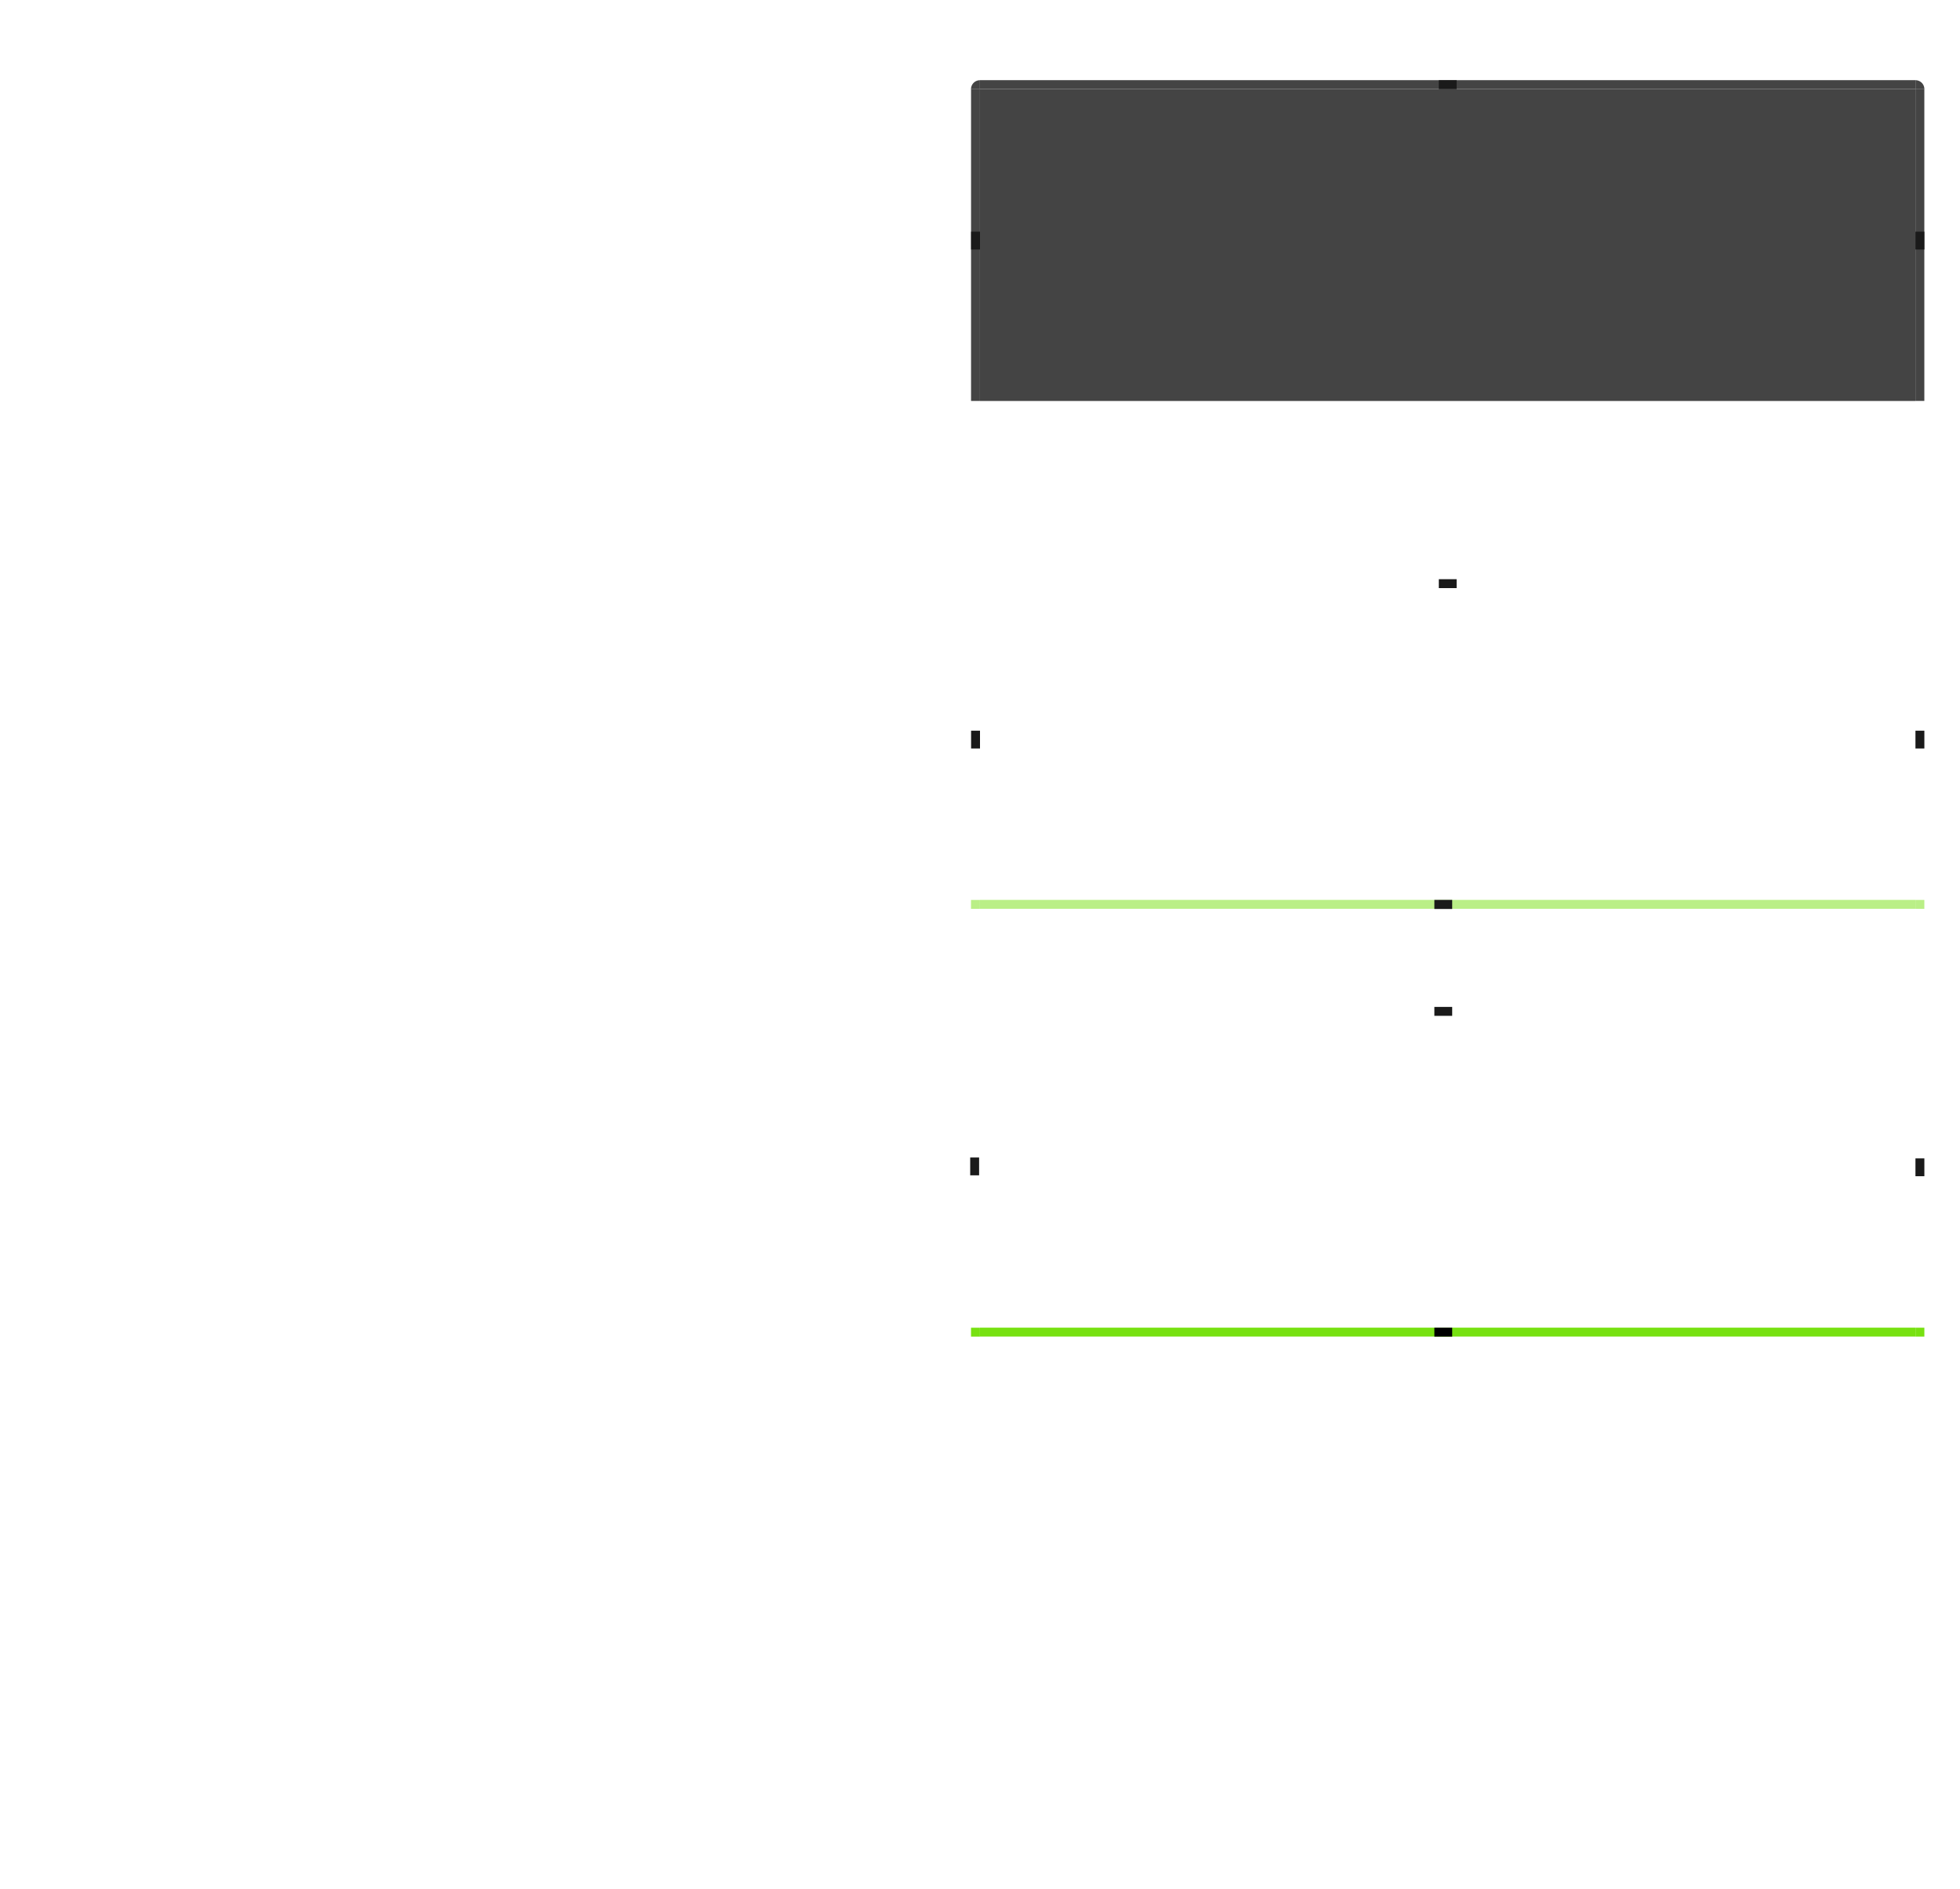 <?xml version="1.0" encoding="UTF-8" standalone="no"?>
<svg
   xmlns:dc="http://purl.org/dc/elements/1.1/"
   xmlns:cc="http://creativecommons.org/ns#"
   xmlns:rdf="http://www.w3.org/1999/02/22-rdf-syntax-ns#"
   xmlns:svg="http://www.w3.org/2000/svg"
   xmlns="http://www.w3.org/2000/svg"
   xmlns:sodipodi="http://sodipodi.sourceforge.net/DTD/sodipodi-0.dtd"
   xmlns:inkscape="http://www.inkscape.org/namespaces/inkscape"
   width="220"
   height="212"
   version="1"
   id="svg91"
   sodipodi:docname="lineedit.svg"
   inkscape:version="0.92.4 (5da689c313, 2019-01-14)">
  <defs
     id="defs95" />
  <sodipodi:namedview
     pagecolor="#ffffff"
     bordercolor="#666666"
     borderopacity="1"
     objecttolerance="10"
     gridtolerance="10"
     guidetolerance="10"
     inkscape:pageopacity="0"
     inkscape:pageshadow="2"
     inkscape:window-width="1366"
     inkscape:window-height="703"
     id="namedview93"
     showgrid="false"
     inkscape:zoom="38.716981"
     inkscape:cx="202.19535"
     inkscape:cy="111.67804"
     inkscape:window-x="0"
     inkscape:window-y="0"
     inkscape:window-maximized="1"
     inkscape:current-layer="svg91" />
  <g
     transform="matrix(-1,0,0,1,324.992,0.003)"
     id="base-topleft"
     inkscape:label="#g888">
    <path
       style="opacity:1;fill:#444444;fill-opacity:1;fill-rule:nonzero;stroke-width:0.5"
       d="m 216,10 a 1,1 0 0 0 -1,-1 v 1 z"
       id="path17-6"
       inkscape:connector-curvature="0" />
  </g>
  <g
     transform="matrix(-1,0,0,1,324.992,0.003)"
     id="base-left"
     inkscape:label="#g891">
    <rect
       style="opacity:1;fill:#444444;fill-opacity:1;stroke-width:1.291"
       width="1"
       height="35"
       x="214.997"
       y="9.993"
       id="rect23-3" />
  </g>
  <g
     id="base-top"
     inkscape:label="#g885">
    <rect
       style="opacity:1;fill:#444444;fill-opacity:1;stroke-width:1.382"
       width="105"
       height="1"
       x="109.995"
       y="8.996"
       id="rect11" />
  </g>
  <g
     id="base-topright"
     inkscape:label="#g888">
    <path
       style="opacity:1;fill:#444444;fill-opacity:1;fill-rule:nonzero;stroke-width:0.5"
       d="m 216,10 a 1,1 0 0 0 -1,-1 v 1 z"
       id="path17"
       inkscape:connector-curvature="0" />
  </g>
  <g
     id="base-right"
     inkscape:label="#g891">
    <rect
       style="opacity:1;fill:#444444;fill-opacity:1;stroke-width:1.291"
       width="1"
       height="35"
       x="214.997"
       y="9.993"
       id="rect23" />
  </g>
  <g
     id="base-center"
     inkscape:label="">
    <rect
       style="opacity:1;fill:#444444;fill-opacity:1"
       width="105"
       height="35"
       x="110"
       y="10"
       id="rect26" />
  </g>
  <g
     id="hover-topleft"
     transform="translate(829.807,-713.584)"
     style="fill:#1a1a1a;fill-opacity:1">
    <path
       style="opacity:0.001;fill:#1a1a1a;fill-opacity:1"
       transform="matrix(-0.5,0,0,-0.5,-639.807,700.084)"
       d="m 162,-159 a 2,2 0 0 1 -2,2 l 0,-2 z"
       id="path29" />
  </g>
  <g
     id="hover-left"
     transform="matrix(1,0,0,1.667,829.807,-1249.971)"
     style="fill:#1a1a1a;fill-opacity:1">
    <rect
       style="opacity:0.001;fill:#1a1a1a;fill-opacity:1"
       width="1"
       height="21"
       x="-720.81"
       y="789.58"
       id="rect35" />
  </g>
  <g
     id="hover-top"
     transform="matrix(1.909,0,0,1,1484.177,-713.584)"
     style="fill:#1a1a1a;fill-opacity:1">
    <rect
       style="opacity:0.001;fill:#1a1a1a;fill-opacity:1"
       width="55"
       height="1"
       x="-719.81"
       y="778.58"
       id="rect38" />
  </g>
  <g
     id="hover-topright"
     transform="translate(879.807,-713.584)"
     style="fill:#1a1a1a;fill-opacity:1">
    <path
       style="opacity:0.001;fill:#1a1a1a;fill-opacity:1"
       transform="matrix(0.5,0,0,-0.5,-744.807,700.084)"
       d="m 162,-159 a 2,2 0 0 1 -2,2 l 0,-2 z"
       id="path44" />
  </g>
  <g
     id="hover-right"
     transform="matrix(1,0,0,1.667,879.807,-1249.971)"
     style="fill:#1a1a1a;fill-opacity:1">
    <rect
       style="opacity:0.001;fill:#1a1a1a;fill-opacity:1"
       width="1"
       height="21"
       x="-664.81"
       y="789.58"
       id="rect50" />
  </g>
  <rect
     id="hover-center"
     style="opacity:0.001;fill:#1a1a1a;fill-opacity:1"
     width="105"
     height="35"
     x="110"
     y="66" />
  <g
     id="focus-topleft"
     transform="translate(829.807,-665.584)"
     style="fill:#1a1a1a;fill-opacity:1">
    <path
       style="opacity:0.001;fill:#1a1a1a;fill-opacity:1"
       transform="matrix(-0.5,0,0,-0.5,-639.807,700.084)"
       d="m 162,-159 a 2,2 0 0 1 -2,2 l 0,-2 z"
       id="path54" />
  </g>
  <g
     id="focus-left"
     transform="matrix(1,0,0,1.667,829.807,-1201.971)"
     style="fill:#1a1a1a;fill-opacity:1">
    <rect
       style="opacity:0.001;fill:#1a1a1a;fill-opacity:1"
       width="1"
       height="21"
       x="-720.81"
       y="789.58"
       id="rect60" />
  </g>
  <g
     id="focus-top"
     transform="matrix(1.909,0,0,1,1484.177,-665.584)"
     style="fill:#1a1a1a;fill-opacity:1">
    <rect
       style="opacity:0.001;fill:#1a1a1a;fill-opacity:1"
       width="55"
       height="1"
       x="-719.81"
       y="778.58"
       id="rect63" />
  </g>
  <g
     id="focus-topright"
     transform="translate(879.807,-665.584)"
     style="fill:#1a1a1a;fill-opacity:1">
    <path
       style="opacity:0.001;fill:#1a1a1a;fill-opacity:1"
       transform="matrix(0.5,0,0,-0.5,-744.807,700.084)"
       d="m 162,-159 a 2,2 0 0 1 -2,2 l 0,-2 z"
       id="path69" />
  </g>
  <g
     id="focus-right"
     transform="matrix(1,0,0,1.667,879.807,-1201.971)"
     style="fill:#1a1a1a;fill-opacity:1">
    <rect
       style="opacity:0.001;fill:#1a1a1a;fill-opacity:1"
       width="1"
       height="21"
       x="-664.81"
       y="789.58"
       id="rect75" />
  </g>
  <rect
     id="focus-center"
     style="opacity:0.001;fill:#1a1a1a;fill-opacity:1"
     width="105"
     height="35"
     x="110"
     y="114" />
  <rect
     id="hover-hint-top-margin"
     style="fill:#1a1a1a;fill-opacity:1"
     width="2"
     height="1"
     x="161.5"
     y="65" />
  <rect
     id="hover-hint-left-margin"
     style="fill:#1a1a1a;fill-opacity:1"
     width="2"
     height="1"
     x="-84"
     y="109"
     transform="matrix(0,-1,1,0,0,0)" />
  <rect
     id="hover-hint-right-margin"
     style="fill:#1a1a1a;fill-opacity:1"
     width="2"
     height="1"
     x="-84"
     y="215"
     transform="matrix(0,-1,1,0,0,0)" />
  <rect
     id="focus-hint-top-margin"
     style="fill:#1a1a1a;fill-opacity:1"
     width="2"
     height="1"
     x="161"
     y="113" />
  <rect
     id="focus-hint-left-margin"
     style="fill:#1a1a1a;fill-opacity:1"
     width="2"
     height="1"
     x="-131.9"
     y="108.9"
     transform="matrix(0,-1,1,0,0,0)" />
  <rect
     id="focus-hint-right-margin"
     style="fill:#1a1a1a;fill-opacity:1"
     width="2"
     height="1"
     x="-132"
     y="215"
     transform="matrix(0,-1,1,0,0,0)" />
  <rect
     id="base-hint-top-margin"
     style="fill:#1a1a1a;fill-opacity:1"
     width="2"
     height="1"
     x="161.5"
     y="9" />
  <rect
     id="base-hint-right-margin"
     style="fill:#1a1a1a;fill-opacity:1"
     width="2"
     height="1"
     x="-28"
     y="215"
     transform="matrix(0,-1,1,0,0,0)" />
  <rect
     id="base-hint-left-margin"
     style="fill:#1a1a1a;fill-opacity:1"
     width="2"
     height="1"
     x="-28"
     y="109"
     transform="matrix(0,-1,1,0,0,0)" />
  <path
     inkscape:connector-curvature="0"
     id="focus-bottomleft"
     d="m 108.992,149.003 4e-5,1 1,4e-5 v -1 z"
     style="opacity:1;fill:#77e111;fill-opacity:1;stroke-width:0.5"
     inkscape:label="#path20" />
  <rect
     id="focus-bottom"
     y="148.996"
     x="109.995"
     height="1"
     width="105"
     style="opacity:1;fill:#77e111;fill-opacity:1;stroke-width:1.382"
     inkscape:label="#rect14" />
  <path
     inkscape:connector-curvature="0"
     id="focus-bottomright"
     d="M 216,149 216,150 l -1,4e-5 v -1 z"
     style="opacity:1;fill:#77e111;fill-opacity:1;stroke-width:0.5"
     inkscape:label="#path20" />
  <rect
     id="focus-hint-bottom-margin"
     style="opacity:1;fill:#000000;fill-opacity:1"
     width="2"
     height="1"
     x="161"
     y="149"
     inkscape:label="#base-hint-bottom-margin" />
  <path
     inkscape:connector-curvature="0"
     id="hover-bottomleft"
     d="m 108.989,100.996 4e-5,1 1,4e-5 v -1 z"
     style="opacity:0.5;fill:#77e111;fill-opacity:1;stroke-width:0.5"
     inkscape:label="#path20" />
  <rect
     id="hover-bottom"
     y="100.989"
     x="109.992"
     height="1"
     width="105"
     style="opacity:0.5;fill:#77e111;fill-opacity:1;stroke-width:1.382"
     inkscape:label="#rect14" />
  <path
     inkscape:connector-curvature="0"
     id="hover-bottomright"
     d="m 215.997,100.993 -4e-5,1 -1,4e-5 v -1 z"
     style="opacity:0.5;fill:#77e111;fill-opacity:1;stroke-width:0.5"
     inkscape:label="#path20" />
  <rect
     id="hover-hint-bottom-margin"
     style="fill:#1a1a1a;fill-opacity:1;stroke-width:0.714"
     width="2"
     height="1.019"
     x="161"
     y="100.991" />
</svg>
